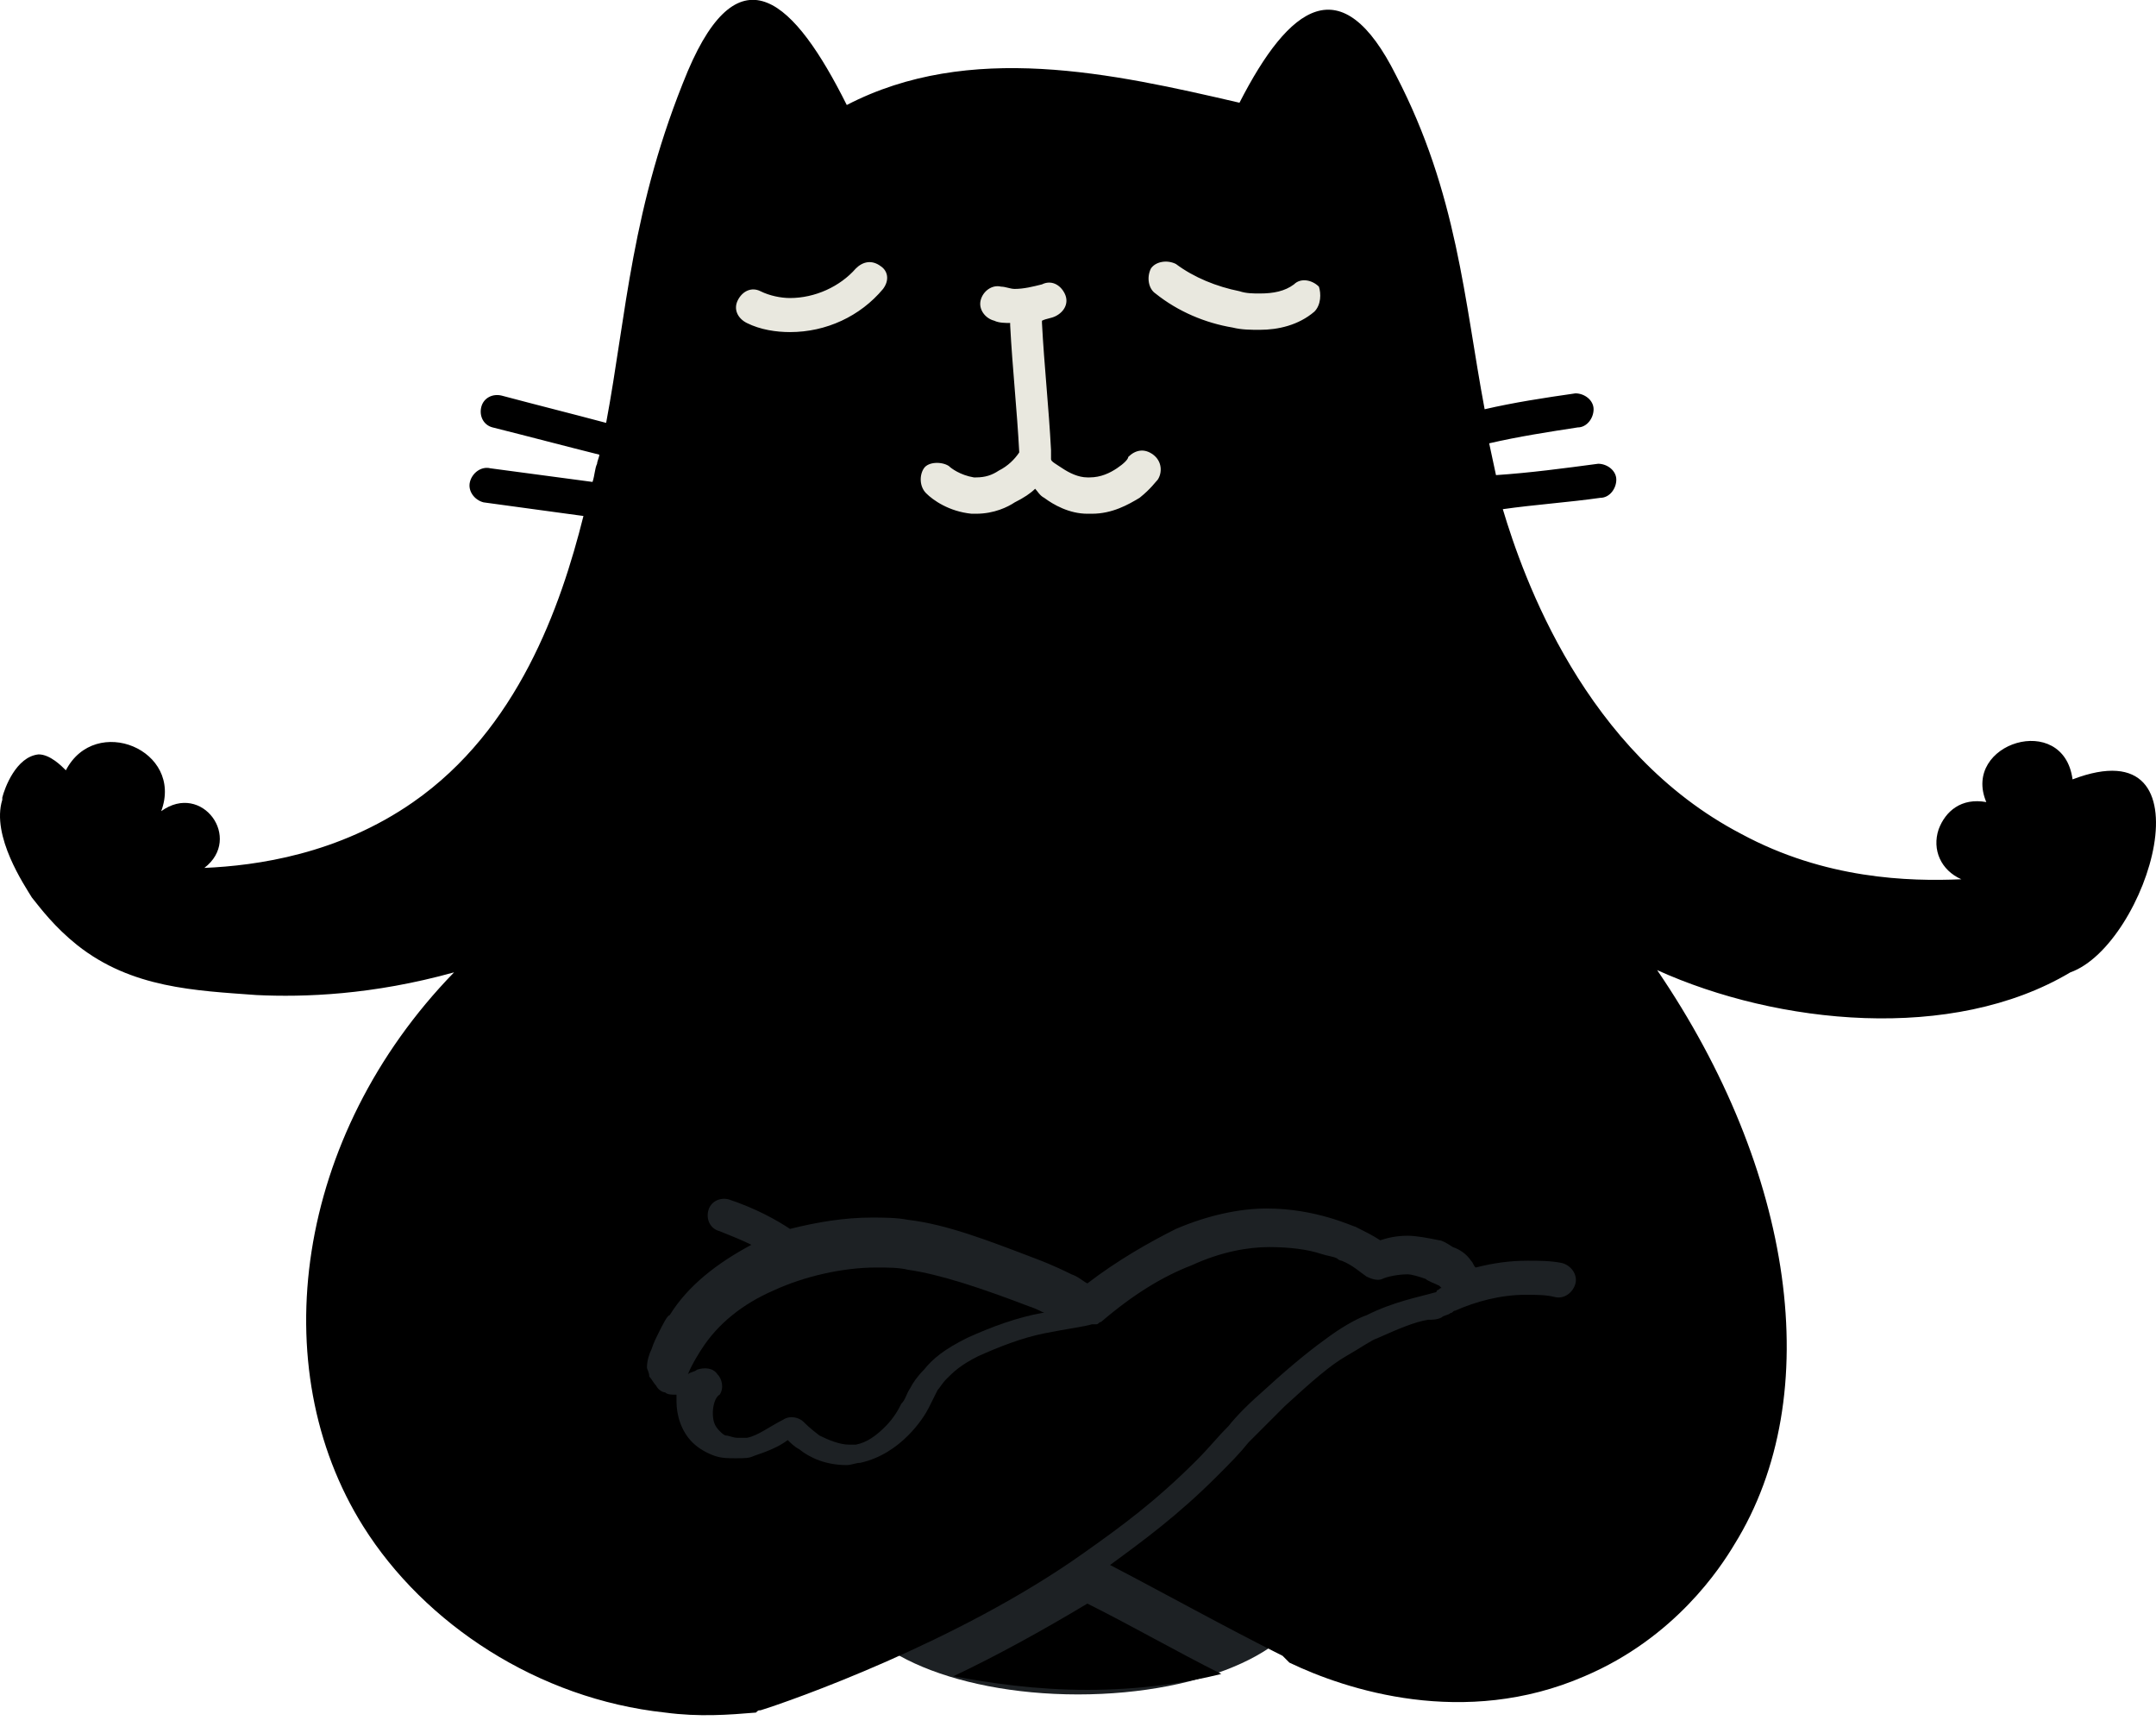 <svg width="112" height="90" viewBox="0 0 112 90" fill="none" xmlns="http://www.w3.org/2000/svg">
<rect x="30.325" y="57" width="52.2" height="24.497" transform="rotate(0.761 30.325 57)" fill="#1D2124"/>
<rect x="38" y="12" width="31" height="20" fill="#E9E8DF"/>
<ellipse cx="56" cy="82.5" rx="12" ry="5.5" fill="#1D2124"/>
<path d="M37.03 73.376C37.03 73.848 37.148 74.084 37.384 74.32C37.502 74.438 37.62 74.556 37.738 74.556C37.856 74.556 38.092 74.674 38.328 74.674H38.8C39.389 74.556 39.979 74.084 40.687 73.73C41.041 73.494 41.512 73.612 41.748 73.848C41.866 73.966 42.102 74.202 42.574 74.556C43.046 74.792 43.635 75.028 44.107 75.028H44.461C45.051 74.91 45.523 74.556 45.994 74.084C46.466 73.612 46.702 73.141 46.82 72.905C47.056 72.669 47.056 72.433 47.292 72.079C47.41 71.843 47.645 71.489 47.999 71.135C48.471 70.546 49.061 70.074 50.24 69.484C51.538 68.895 52.834 68.423 54.132 68.187H54.249C54.014 68.069 53.778 67.951 53.424 67.833C50.948 66.889 48.825 66.182 47.174 65.946C46.702 65.828 46.112 65.828 45.523 65.828C43.753 65.828 41.749 66.3 40.216 67.007C38.565 67.715 37.268 68.777 36.443 70.073C36.443 70.073 35.971 70.781 35.735 71.371C35.853 71.253 36.089 71.253 36.207 71.135C36.56 71.017 37.032 71.017 37.268 71.371C37.504 71.606 37.622 72.078 37.386 72.432C37.148 72.551 37.03 73.023 37.03 73.376Z" fill="black"/>
<path d="M49.529 87.055C51.416 87.409 53.774 87.763 56.487 87.763C59.199 87.763 61.557 87.409 63.445 86.937C61.086 85.758 58.846 84.461 56.487 83.282C54.128 84.696 51.77 85.994 49.529 87.055Z" fill="black"/>
<path d="M107.665 40.477C107.194 36.939 101.887 38.59 103.184 41.656C101.887 41.42 101.061 42.128 100.708 43.072C100.355 44.133 100.826 45.194 101.888 45.665C99.176 45.783 94.812 45.665 90.449 43.306C82.313 39.061 79.128 29.981 78.068 26.444C79.719 26.208 81.487 26.09 83.138 25.854C83.61 25.854 83.964 25.383 83.964 24.911C83.964 24.439 83.492 24.085 83.02 24.085C81.251 24.321 79.483 24.557 77.714 24.675C77.596 24.085 77.478 23.613 77.36 23.024C78.893 22.67 80.426 22.434 81.959 22.198C82.431 22.198 82.784 21.726 82.784 21.254C82.784 20.783 82.313 20.429 81.841 20.429C80.19 20.665 78.657 20.901 77.124 21.254C76.062 15.594 75.709 10.052 72.525 3.92C69.695 -1.74 66.983 0.265 64.389 5.335C57.785 3.802 50.356 2.152 43.988 5.453C41.276 0.029 38.445 -2.683 35.733 3.684C32.786 10.76 32.55 16.302 31.488 21.962C29.719 21.49 27.833 21.018 26.064 20.547C25.592 20.429 25.12 20.665 25.002 21.136C24.884 21.608 25.12 22.08 25.592 22.198C27.479 22.67 29.247 23.142 31.134 23.613C31.134 23.731 31.017 23.967 31.017 24.085C30.899 24.321 30.899 24.675 30.781 25.029C29.011 24.793 27.243 24.557 25.474 24.321C25.002 24.203 24.53 24.557 24.412 25.029C24.294 25.5 24.648 25.972 25.12 26.09C26.889 26.326 28.54 26.562 30.309 26.798C29.129 31.515 26.889 37.883 21.465 41.656C17.573 44.368 13.328 44.958 10.616 45.075C12.621 43.542 10.498 40.594 8.375 42.128C9.554 38.944 4.955 37.057 3.422 40.005C3.186 39.769 2.596 39.179 2.006 39.179C0.827 39.297 0.237 40.948 0.119 41.42V41.538C-0.47 43.425 1.299 46.019 1.653 46.609C2.124 47.198 2.832 48.142 4.012 49.085C6.841 51.326 10.144 51.444 13.327 51.678C15.803 51.796 19.342 51.678 23.587 50.499C15.332 58.989 13.681 71.018 18.87 79.272C22.054 84.343 27.95 88.234 34.554 88.942C36.323 89.178 37.855 89.06 39.271 88.942C39.389 88.824 39.389 88.824 39.507 88.824C41.04 88.352 49.766 85.287 56.251 80.687C58.256 79.272 60.025 77.976 62.148 75.853C62.855 75.145 63.209 74.673 63.799 74.084C64.271 73.494 64.86 72.904 65.804 72.078C67.219 70.781 68.28 69.955 69.105 69.367C69.931 68.777 70.639 68.423 70.992 68.305C72.408 67.597 73.704 67.362 74.53 67.126C74.53 67.126 74.648 67.126 74.648 67.008C74.766 67.008 74.766 66.89 74.884 66.89L74.766 66.772C74.53 66.654 74.176 66.536 74.058 66.418C73.704 66.3 73.35 66.182 73.115 66.182C72.643 66.182 72.053 66.3 71.817 66.418C71.581 66.536 71.227 66.418 70.992 66.3C70.638 66.064 70.284 65.71 69.694 65.474C69.694 65.474 69.576 65.474 69.458 65.356C69.222 65.239 68.986 65.239 68.633 65.121C67.925 64.885 66.981 64.767 65.921 64.767C64.859 64.767 63.445 65.003 61.911 65.71C60.378 66.3 58.846 67.243 57.195 68.658C57.077 68.658 57.077 68.776 56.959 68.776H56.841H56.723C56.369 68.894 55.425 69.012 54.247 69.248C53.068 69.484 51.888 69.955 50.828 70.427C49.884 70.899 49.53 71.253 49.176 71.607C48.94 71.843 48.822 72.078 48.705 72.196C48.587 72.432 48.469 72.668 48.233 73.14C48.115 73.376 47.761 73.966 47.171 74.555C46.581 75.145 45.756 75.735 44.695 75.971C44.459 75.971 44.224 76.089 43.988 76.089C42.926 76.089 42.1 75.735 41.512 75.263C41.276 75.145 41.04 74.909 40.922 74.791C40.45 75.145 39.861 75.381 39.153 75.617C38.917 75.735 38.681 75.735 38.209 75.735C37.855 75.735 37.502 75.735 37.148 75.617C36.794 75.499 36.322 75.263 35.968 74.909C35.379 74.319 35.143 73.494 35.143 72.786V72.432H35.025C34.907 72.432 34.671 72.432 34.553 72.314C34.435 72.314 34.199 72.196 34.081 71.96C33.963 71.843 33.845 71.607 33.727 71.489C33.727 71.253 33.609 71.135 33.609 71.017C33.609 70.663 33.727 70.309 33.845 70.073C33.963 69.72 34.081 69.484 34.199 69.248C34.435 68.776 34.671 68.304 34.789 68.304C35.732 66.771 37.265 65.592 39.034 64.649C38.562 64.413 37.973 64.177 37.383 63.941C36.911 63.823 36.675 63.352 36.793 62.88C36.911 62.408 37.383 62.172 37.855 62.29C39.27 62.762 40.331 63.352 41.038 63.823C42.454 63.469 43.868 63.234 45.283 63.234C45.873 63.234 46.581 63.234 47.171 63.352C49.176 63.587 51.298 64.413 53.775 65.357C54.718 65.71 55.426 66.064 55.662 66.182C56.016 66.3 56.252 66.536 56.487 66.654C58.021 65.475 59.671 64.531 61.086 63.824C62.737 63.117 64.388 62.763 65.803 62.763C68.397 62.763 70.284 63.706 70.402 63.706C70.874 63.942 71.346 64.178 71.699 64.414C72.053 64.296 72.525 64.178 73.115 64.178C73.587 64.178 74.176 64.296 74.766 64.414C74.884 64.414 75.12 64.532 75.474 64.768C75.827 64.886 76.181 65.121 76.417 65.475C76.535 65.593 76.535 65.711 76.653 65.829C77.597 65.593 78.422 65.475 79.365 65.475C79.955 65.475 80.544 65.475 81.134 65.593C81.606 65.711 81.96 66.183 81.842 66.655C81.724 67.127 81.252 67.48 80.78 67.362C80.308 67.245 79.837 67.245 79.247 67.245C77.95 67.245 76.653 67.598 75.592 68.07C75.474 68.07 75.474 68.188 75.356 68.188C75.238 68.306 75.002 68.306 74.884 68.424C74.648 68.542 74.412 68.542 74.176 68.542C73.469 68.66 72.643 69.014 71.582 69.486C71.229 69.603 70.757 69.957 69.931 70.429C69.106 70.901 68.162 71.726 66.747 73.023C65.922 73.849 65.332 74.438 64.86 74.91C64.388 75.5 63.917 75.972 63.209 76.679C61.204 78.684 59.436 79.981 57.666 81.278C60.614 82.811 63.563 84.462 66.629 85.995C66.746 86.113 66.864 86.231 66.982 86.349C69.93 87.764 76.062 89.768 82.312 87.056C87.029 85.051 89.388 81.396 90.095 80.216C94.93 72.434 93.161 60.759 86.086 50.383C92.336 53.213 101.416 54.156 107.547 50.501C111.556 49.085 115.094 37.647 107.665 40.477L107.665 40.477ZM45.873 15.006C44.694 16.421 42.925 17.247 41.038 17.247C40.331 17.247 39.505 17.129 38.797 16.775C38.326 16.539 38.09 16.068 38.326 15.596C38.562 15.124 39.033 14.888 39.505 15.124C39.977 15.36 40.567 15.478 41.038 15.478C42.336 15.478 43.632 14.888 44.458 13.945C44.812 13.591 45.283 13.473 45.755 13.827C46.109 14.062 46.227 14.534 45.873 15.006ZM60.142 24.912C60.024 25.029 59.788 25.383 59.198 25.855C58.608 26.209 57.783 26.681 56.722 26.681H56.486C55.543 26.681 54.717 26.209 54.245 25.855C54.01 25.737 53.892 25.501 53.774 25.383C53.538 25.619 53.184 25.855 52.712 26.091C52.358 26.327 51.651 26.681 50.707 26.681H50.471C49.292 26.563 48.466 25.973 48.112 25.619C47.758 25.265 47.758 24.676 47.994 24.322C48.23 23.968 48.938 23.968 49.292 24.204C49.41 24.322 49.882 24.676 50.589 24.794H50.707C51.179 24.794 51.533 24.676 51.887 24.44C52.358 24.204 52.712 23.85 52.948 23.496C52.83 21.255 52.594 19.133 52.476 16.892V16.774C52.24 16.774 51.887 16.774 51.651 16.656C51.179 16.538 50.825 16.067 50.943 15.595C51.061 15.123 51.533 14.769 52.005 14.887C52.24 14.887 52.476 15.005 52.712 15.005C53.184 15.005 53.656 14.887 54.128 14.769C54.599 14.533 55.071 14.769 55.307 15.241C55.543 15.713 55.307 16.184 54.835 16.42C54.599 16.538 54.364 16.538 54.128 16.656V16.774C54.246 19.015 54.481 21.137 54.599 23.378V23.732V23.85C54.599 23.968 54.835 24.086 55.189 24.322C55.543 24.558 56.015 24.794 56.486 24.794H56.605C57.194 24.794 57.666 24.558 58.02 24.322C58.374 24.086 58.61 23.85 58.61 23.732C58.963 23.378 59.435 23.26 59.907 23.614C60.378 23.968 60.378 24.558 60.142 24.912ZM68.278 16.186C67.453 16.893 66.391 17.129 65.448 17.129C64.977 17.129 64.505 17.129 64.033 17.011C62.618 16.775 61.203 16.186 60.024 15.242C59.67 15.006 59.552 14.416 59.788 13.945C60.024 13.591 60.614 13.473 61.085 13.709C62.029 14.416 63.208 14.888 64.387 15.124C64.741 15.242 65.094 15.242 65.448 15.242C66.156 15.242 66.746 15.124 67.218 14.77C67.571 14.416 68.161 14.534 68.515 14.888C68.632 15.242 68.632 15.832 68.278 16.186Z" fill="black"/>
</svg>
